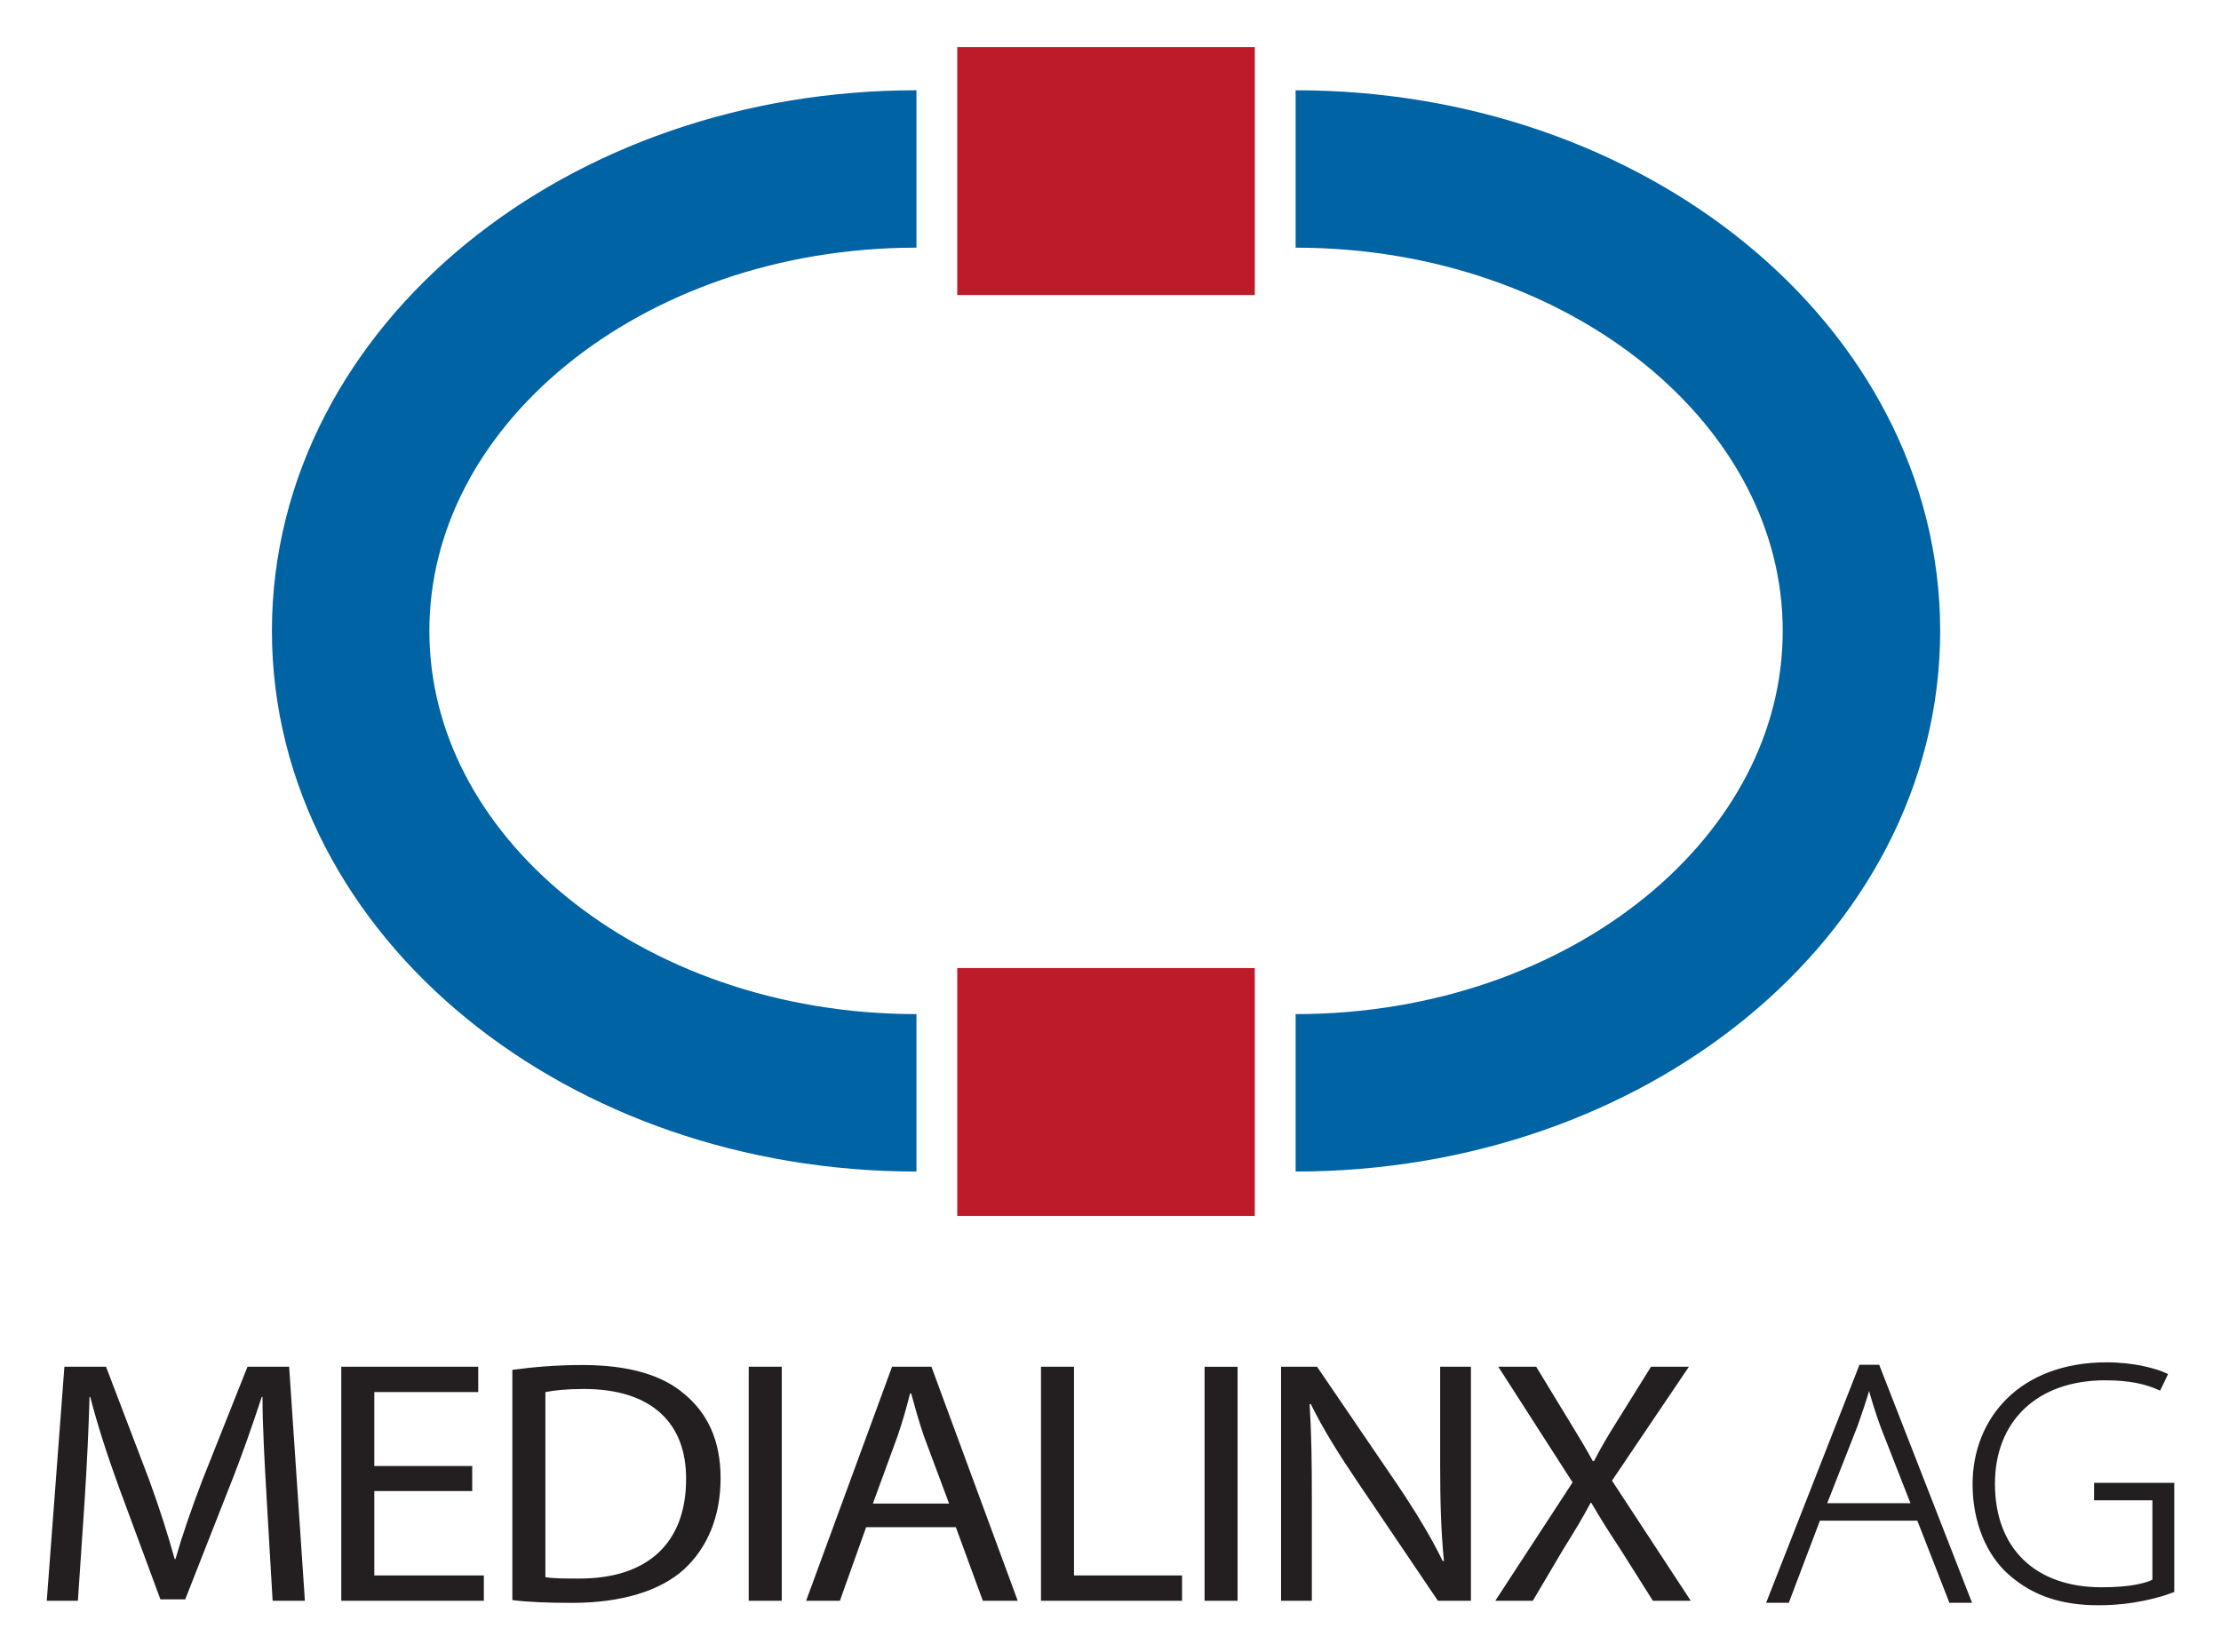 <?xml version="1.0" encoding="iso-8859-1"?>
<!DOCTYPE svg
  PUBLIC '-//W3C//DTD SVG 1.1//EN'
  'http://www.w3.org/Graphics/SVG/1.1/DTD/svg11.dtd'>
<!-- Created with Inkscape (http://www.inkscape.org/) by Marsupilami -->
<svg height="762" id="svg6234" version="1.1" viewBox="-3.007 -3.007 142.826 106.23" width="1024" xmlns="http://www.w3.org/2000/svg" xmlns:svg="http://www.w3.org/2000/svg">
	
  
	<defs id="defs6236"/>
	
  
	<path animation_id="0" d="m 58.551,75.181 19.134,0 0,-15.945 -19.134,0 0,15.945 z m 10e-4,-59.236 19.134,0 0,-15.945 -19.134,0 0,15.945 z" id="path5289" style="fill:#bd1a2a;fill-opacity:1;fill-rule:nonzero;stroke:none"/>
	
  
	<path animation_id="1" d="m 55.927,7.835 c -20.094,0 -36.385,13.303 -36.385,29.714 0,16.409 16.291,29.712 36.385,29.712 M 80.31,7.835 c 20.095,0 36.387,13.303 36.387,29.714 0,16.409 -16.291,29.712 -36.387,29.712" id="path5293" style="fill:none;stroke:#0063a4;stroke-width:10.125;stroke-linecap:butt;stroke-linejoin:miter;stroke-miterlimit:4;stroke-opacity:1;stroke-dasharray:none"/>
	
  
	<path animation_id="2" d="M 103.285,99.934 101.185,96.606 c -0.843,-1.273 -1.349,-2.1 -1.858,-2.971 l -0.047,0 c -0.458,0.872 -0.941,1.675 -1.762,2.993 l -1.954,3.306 -2.414,0 4.971,-7.616 -4.777,-7.438 2.437,0 2.147,3.529 c 0.603,0.983 1.062,1.742 1.496,2.545 l 0.072,0 c 0.458,-0.893 0.868,-1.584 1.471,-2.545 l 2.197,-3.529 2.437,0 -4.946,7.327 5.066,7.727 -2.437,0 m -23.91,0 0,-15.054 2.315,0 5.188,7.616 c 1.183,1.764 2.149,3.351 2.896,4.891 l 0.073,-0.022 C 89.654,95.355 89.606,93.524 89.606,91.201 l 0,-6.321 1.978,0 0,15.054 -2.123,0 -5.162,-7.639 c -1.135,-1.675 -2.221,-3.394 -3.018,-5.024 l -0.07,0.022 c 0.12,1.898 0.143,3.707 0.143,6.209 l 0,6.433 -1.978,0 m -4.92,0 2.123,0 0,-15.054 -2.123,0 0,15.054 z M 63.935,84.88 l 2.124,0 0,13.423 6.949,0 0,1.631 -9.072,0 0,-15.054 m -5.911,8.8 -1.617,-4.332 c -0.338,-0.984 -0.58,-1.877 -0.821,-2.748 l -0.072,0 c -0.217,0.871 -0.482,1.809 -0.796,2.725 l -1.592,4.355 4.898,0 z m -5.333,1.519 -1.688,4.735 -2.172,0 5.526,-15.054 2.533,0 5.549,15.054 -2.244,0 -1.737,-4.735 -5.767,0 m -7.551,4.735 2.124,0 0,-15.054 -2.124,0 0,15.054 z M 32.065,98.416 c 0.53,0.089 1.302,0.089 2.123,0.089 4.488,0.023 6.925,-2.323 6.925,-6.388 0.024,-3.551 -2.147,-5.807 -6.587,-5.807 -1.085,0 -1.906,0.089 -2.46,0.201 l 0,11.904 z M 29.941,85.081 c 1.303,-0.178 2.823,-0.312 4.488,-0.312 3.016,0 5.163,0.648 6.587,1.877 1.472,1.228 2.316,2.97 2.316,5.404 0,2.458 -0.845,4.467 -2.341,5.852 -1.544,1.408 -4.053,2.167 -7.214,2.167 -1.52,0 -2.75,-0.045 -3.836,-0.178 l 0,-14.81 m -2.581,7.795 -6.297,0 0,5.427 7.045,0 0,1.631 -9.168,0 0,-15.054 8.807,0 0,1.631 -6.684,0 0,4.757 6.297,0 0,1.608 M 14.139,93.323 C 14.018,91.245 13.873,88.677 13.873,86.824 l -0.048,0 c -0.579,1.742 -1.23,3.662 -2.051,5.718 l -2.871,7.303 -1.593,0 -2.654,-7.169 C 3.884,90.554 3.257,88.611 2.798,86.824 l -0.048,0 c -0.048,1.875 -0.168,4.399 -0.314,6.655 l -0.434,6.455 -2.002,0 1.134,-15.054 2.678,0 2.775,7.28 c 0.676,1.855 1.206,3.53 1.641,5.093 l 0.048,0 c 0.435,-1.519 1.013,-3.193 1.737,-5.093 l 2.896,-7.28 2.678,0 1.013,15.054 -2.075,0 -0.386,-6.611" id="path5311" style="fill:#231f20;fill-opacity:1;fill-rule:nonzero;stroke:none"/>
	
  
	<path animation_id="3" d="m 132.469,84.721 c -5.526,0 -8.5,3.542 -8.5,7.719 0,2.435 0.898,4.481 2.25,5.688 1.64,1.475 3.571,1.969 5.719,1.969 2.219,0 3.93,-0.5 4.75,-0.813 l 0,-6.812 -4.906,0 0,0.875 3.75,0 0,5.312 c -0.605,0.312 -1.692,0.531 -3.406,0.531 -4.295,0 -6.969,-2.538 -6.969,-6.781 0,-4.087 2.756,-6.781 7.219,-6.781 1.569,0 2.624,0.247 3.469,0.625 L 136.25,85.409 c -0.627,-0.29 -2.045,-0.688 -3.781,-0.688 z m -15.812,0.156 -5.906,15.062 1.188,0 2,-5.281 6.438,0 2.062,5.281 1.188,0 -5.875,-15.062 -1.094,0 z m 0.5,1.219 0.062,0 c 0.242,0.849 0.458,1.606 0.844,2.656 l 1.969,5.031 -5.719,0 2,-5.094 c 0.34,-0.959 0.602,-1.722 0.844,-2.594 z" id="path5315" style="fill:#231f20;fill-opacity:1;stroke:#231f20;stroke-width:0.25;stroke-linecap:butt;stroke-linejoin:miter;stroke-miterlimit:4;stroke-opacity:1;stroke-dasharray:none"/>
	

</svg>
<!-- version: 20110311, original size: 136.8125 100.21713, border: 3% -->
